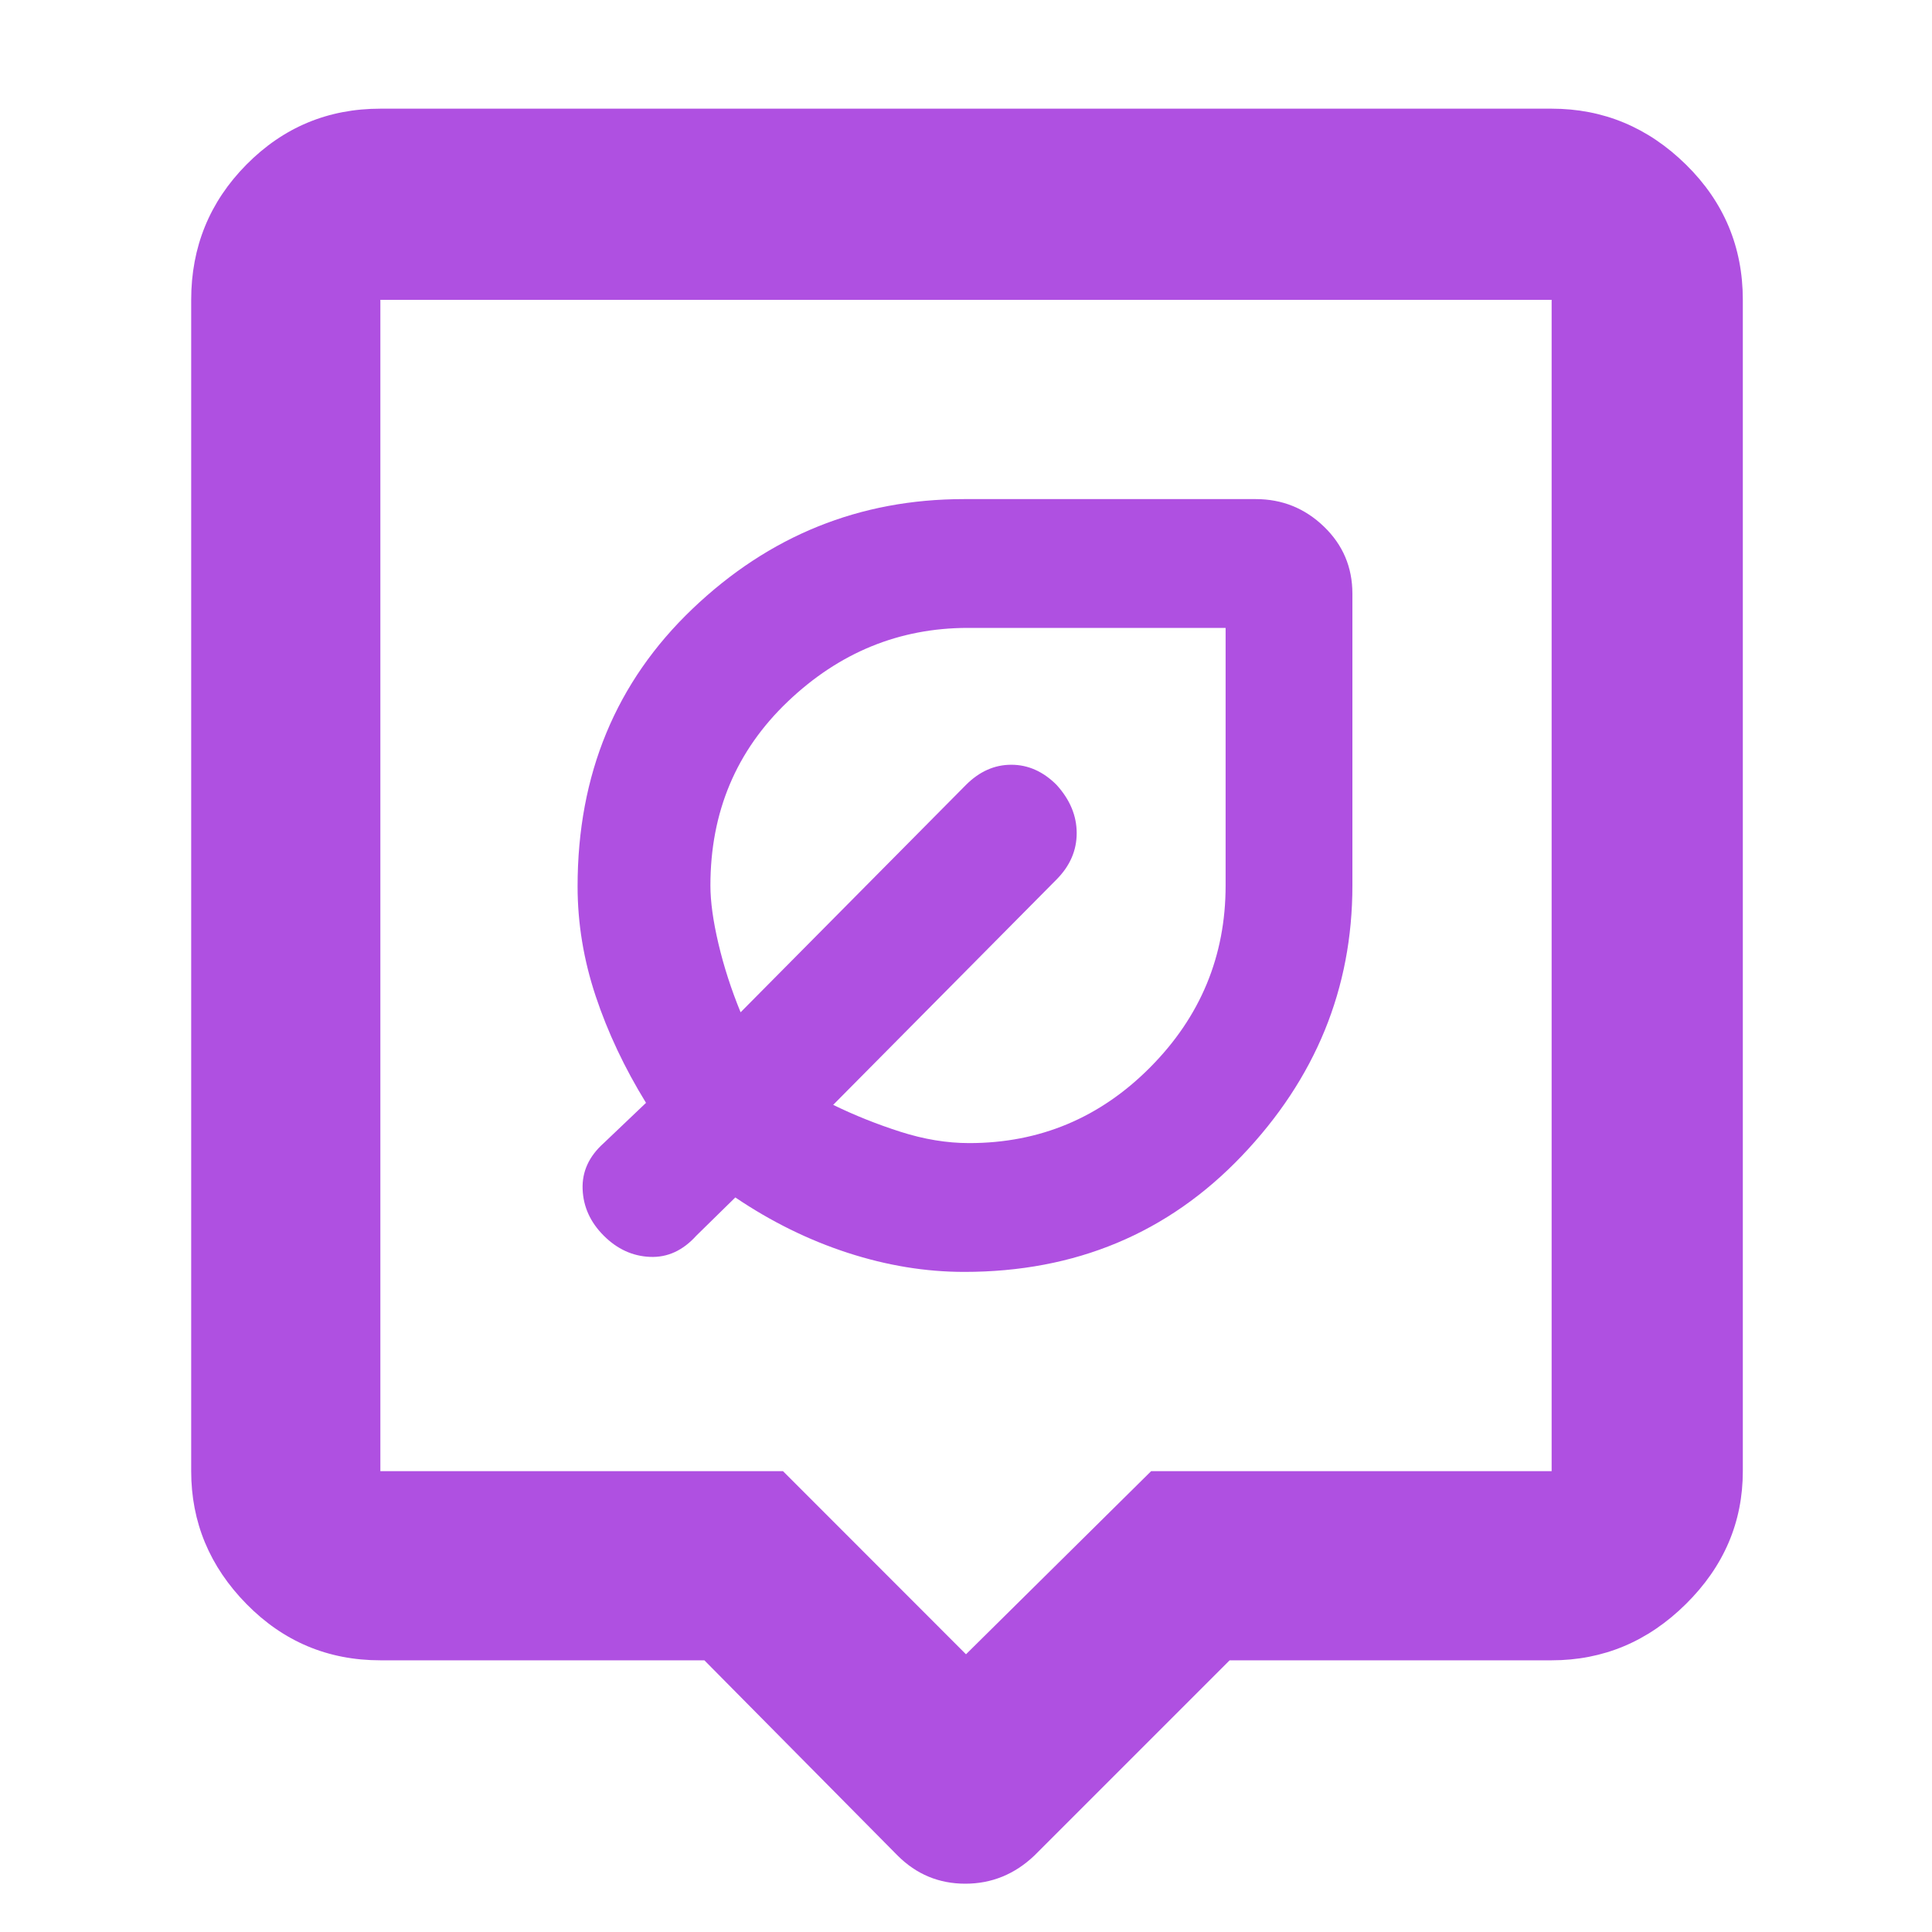 <svg xmlns="http://www.w3.org/2000/svg" height="48" viewBox="0 -960 960 960" width="48"><path fill="rgb(175, 80, 225)" d="M350-135H189q-39.05 0-66.53-27.98Q95-190.95 95-229v-582q0-39.46 27.47-67.23Q149.95-906 189-906h582q38.46 0 66.73 27.77Q866-850.46 866-811v582q0 38.05-28.27 66.02Q809.46-135 771-135H611l-97 97q-14.73 14-34.36 14Q460-24 446-38l-96-97Zm-161-94h200.06L480-138l92-91h199v-582H189v582Zm291-288Zm-.9 189q82.9 0 137.9-57.6T672-520v-145q0-19.75-14.19-33.38Q643.63-712 624-712H479q-77.76 0-134.88 54.49Q287-603.02 287-519.57q0 27.57 9 54.57t25 53l-21 20q-11 9.82-10.5 22.91T300-346q10 10 23 10.54 13 .54 23-10.54l19.38-19q26.62 18 55.8 27.5 29.18 9.5 57.92 9.5Zm2.44-64q-16.54 0-34.16-5.64Q429.77-403.29 414-411l111-112q10-10.07 10-23.03Q535-559 525-570q-10-10-22.5-10T480-570L368-457q-7-17.08-11-34.04T353-520q0-54.7 38.4-91.35Q429.8-648 481-648h128v128q0 52.58-37.42 90.29Q534.17-392 481.54-392ZM458-502Z"/></svg>